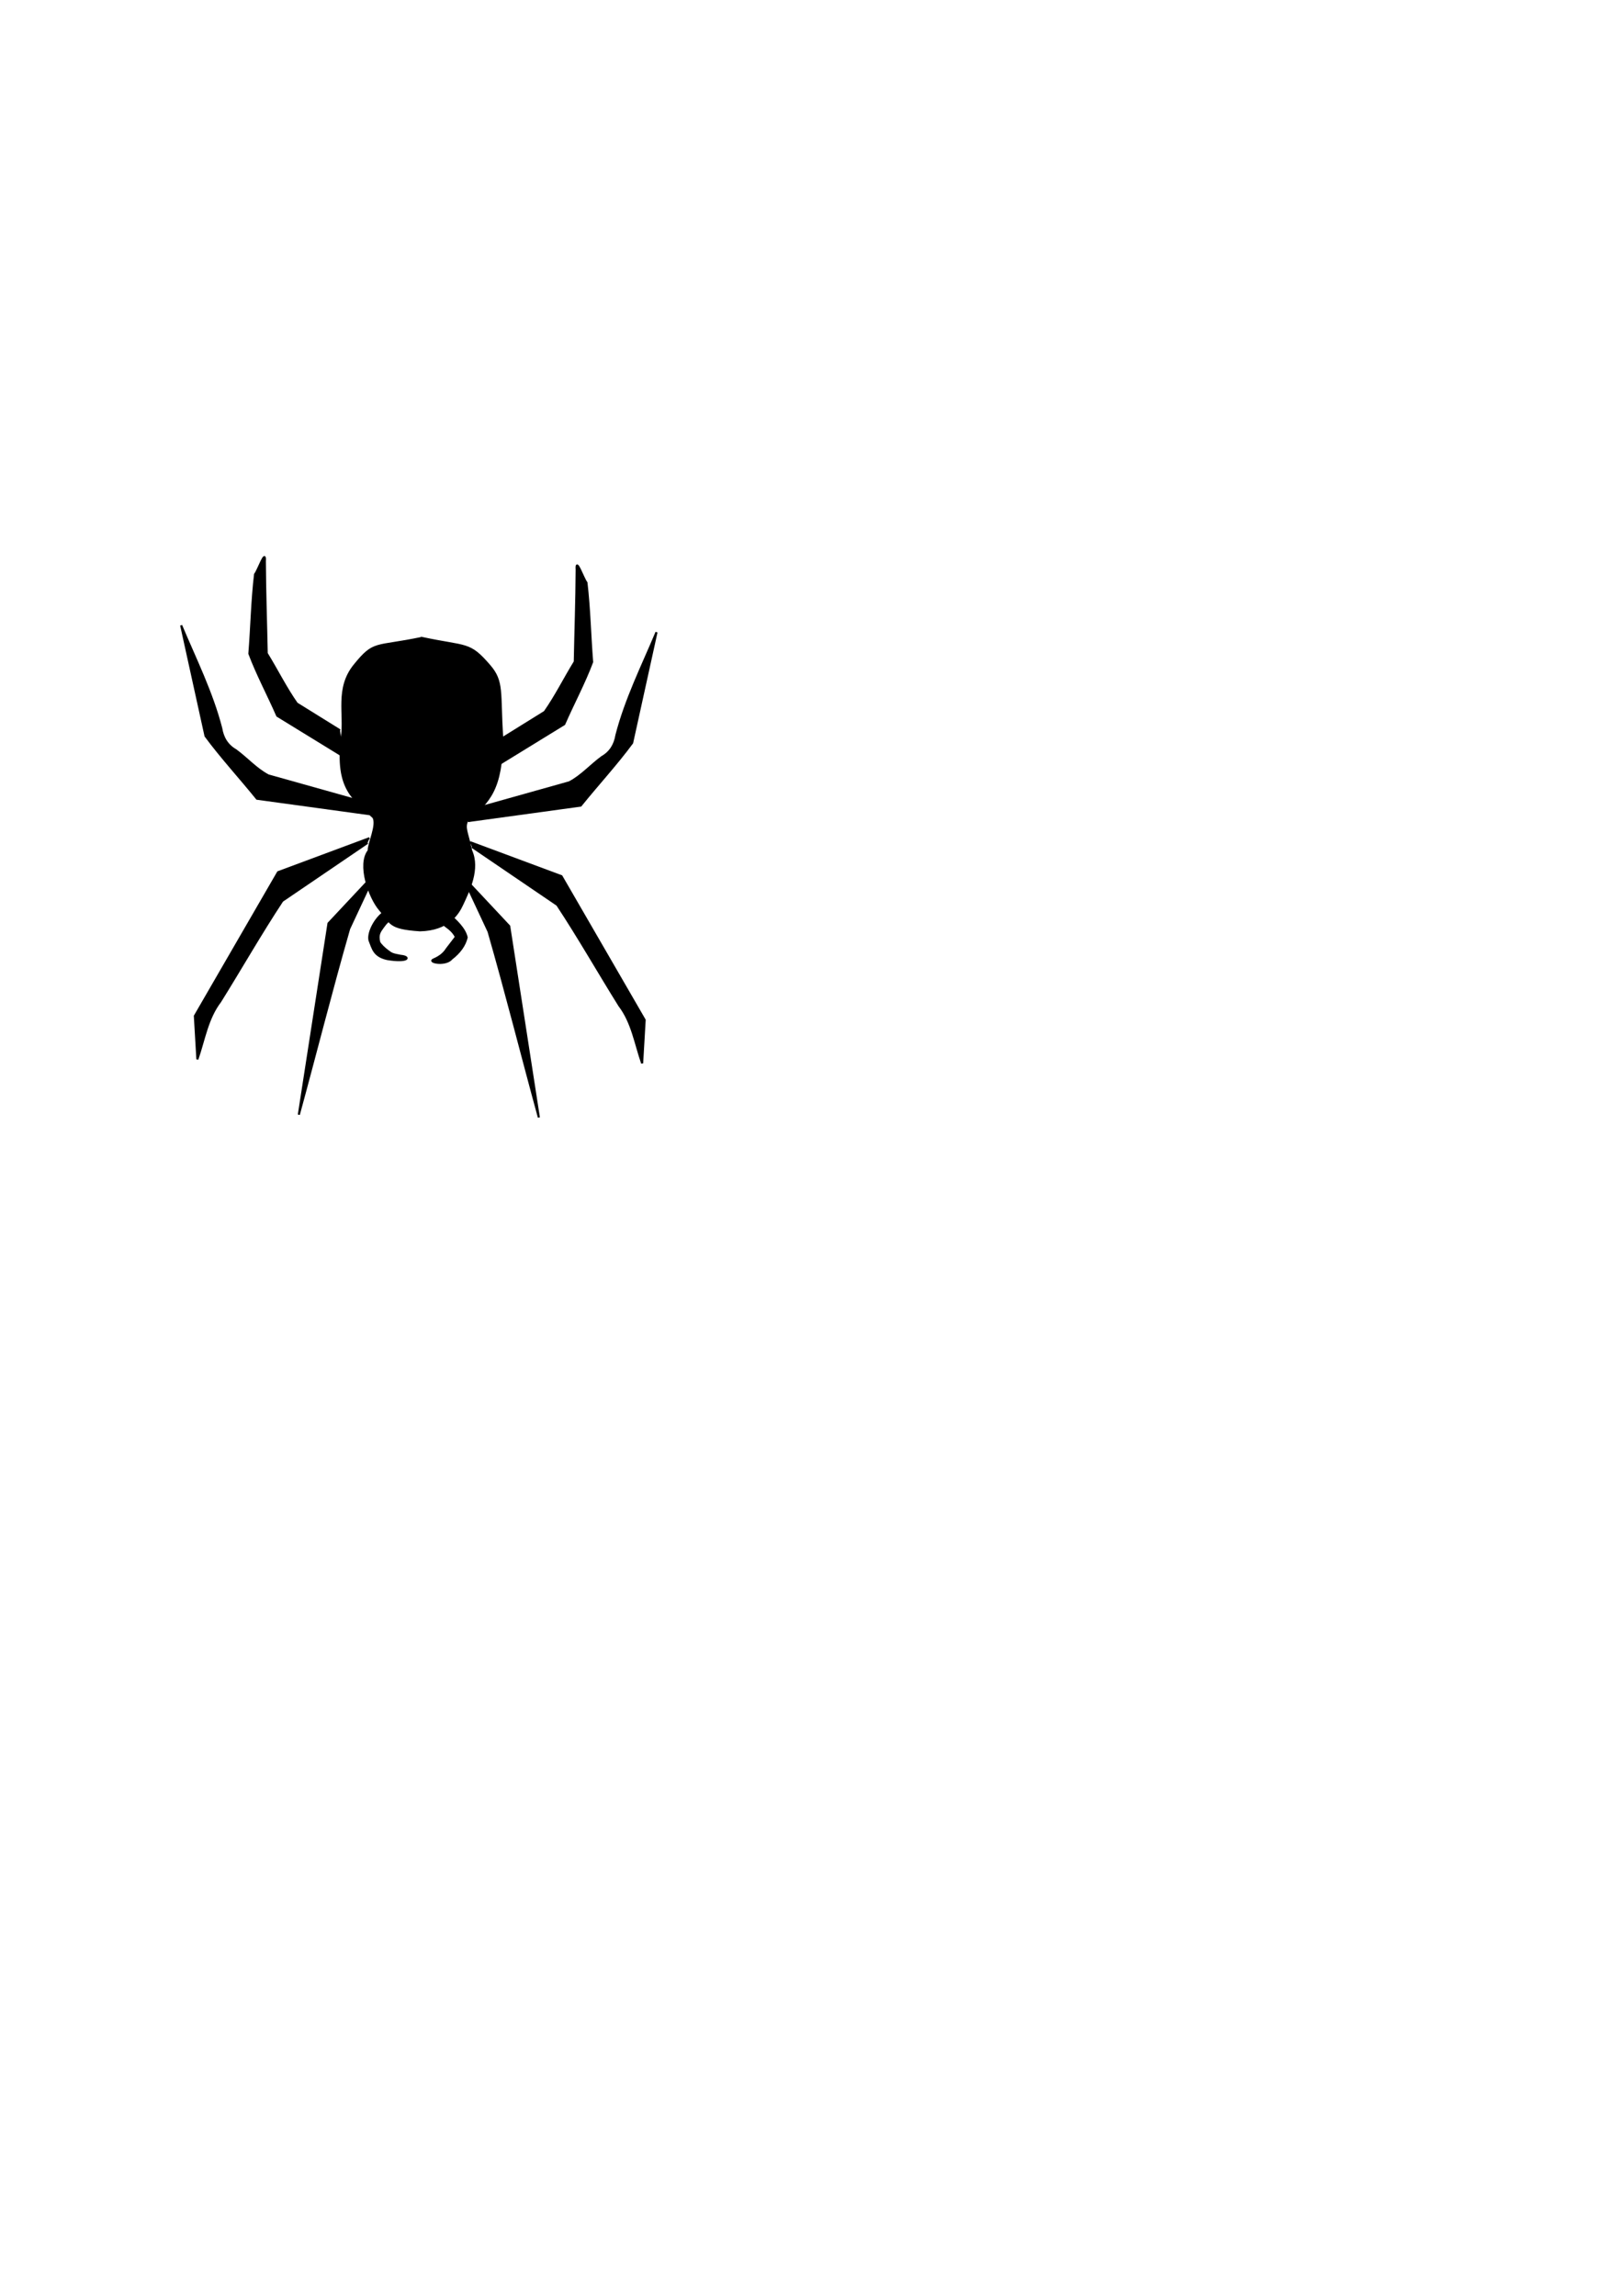 <?xml version="1.0" encoding="UTF-8" standalone="no"?>
<svg
   xmlns:dc="http://purl.org/dc/elements/1.1/"
   xmlns:cc="http://creativecommons.org/ns#"
   xmlns:rdf="http://www.w3.org/1999/02/22-rdf-syntax-ns#"
   xmlns:svg="http://www.w3.org/2000/svg"
   xmlns="http://www.w3.org/2000/svg"
   xmlns:sodipodi="http://sodipodi.sourceforge.net/DTD/sodipodi-0.dtd"
   xmlns:inkscape="http://www.inkscape.org/namespaces/inkscape"
   width="210mm"
   height="297mm"
   viewBox="0 0 210 297"
   version="1.1"
   id="svg8"
   inkscape:version="1.0.2 (e86c870879, 2021-01-15)"
   sodipodi:docname="Spider_logo.svg">
  <defs
     id="defs2">
    <inkscape:path-effect
       effect="skeletal"
       id="path-effect851"
       is_visible="true"
       lpeversion="1"
       pattern="M 0,5 C 0,2.24 2.24,0 5,0 7.76,0 10,2.24 10,5 10,7.76 7.76,10 5,10 2.24,10 0,7.76 0,5 Z"
       copytype="single_stretched"
       prop_scale="1.439"
       scale_y_rel="false"
       spacing="0"
       normal_offset="0"
       tang_offset="0"
       prop_units="false"
       vertical_pattern="false"
       hide_knot="false"
       fuse_tolerance="0" />
    <inkscape:path-effect
       effect="skeletal"
       id="path-effect847"
       is_visible="true"
       lpeversion="1"
       pattern="M 0,5 C 0,2.24 2.24,0 5,0 7.76,0 10,2.24 10,5 10,7.76 7.76,10 5,10 2.24,10 0,7.76 0,5 Z"
       copytype="single_stretched"
       prop_scale="1.439"
       scale_y_rel="false"
       spacing="0"
       normal_offset="0"
       tang_offset="0"
       prop_units="false"
       vertical_pattern="false"
       hide_knot="false"
       fuse_tolerance="0" />
    <inkscape:path-effect
       effect="skeletal"
       id="path-effect843"
       is_visible="true"
       lpeversion="1"
       pattern="M 0,5 C 0,2.24 2.24,0 5,0 7.76,0 10,2.24 10,5 10,7.76 7.76,10 5,10 2.24,10 0,7.76 0,5 Z"
       copytype="single_stretched"
       prop_scale="1"
       scale_y_rel="false"
       spacing="0"
       normal_offset="0"
       tang_offset="0"
       prop_units="false"
       vertical_pattern="false"
       hide_knot="false"
       fuse_tolerance="0" />
  </defs>
  <sodipodi:namedview
     id="base"
     pagecolor="#ffffff"
     bordercolor="#666666"
     borderopacity="1.0"
     inkscape:pageopacity="0.0"
     inkscape:pageshadow="2"
     inkscape:zoom="2.8"
     inkscape:cx="116.52469"
     inkscape:cy="357.32188"
     inkscape:document-units="mm"
     inkscape:current-layer="layer1"
     inkscape:document-rotation="0"
     showgrid="false"
     inkscape:window-width="2560"
     inkscape:window-height="1420"
     inkscape:window-x="0"
     inkscape:window-y="20"
     inkscape:window-maximized="1" />
  <g
     inkscape:label="Layer 1"
     inkscape:groupmode="layer"
     id="layer1">
    <path
       id="path835"
       style="opacity:1;fill:#000000;fill-opacity:1;stroke:#000000;stroke-width:0.965;stroke-linecap:round;stroke-miterlimit:4;stroke-dasharray:none;stroke-dashoffset:0;stroke-opacity:1"
       d="m 205.914,311.416 c -23.037,4.818 -23.083,1.308 -32.823,13.306 -9.261,11.409 -4.449,23.89 -6.228,35.48 -2.84,25.173 5.712,29.584 15.441,38.811 2.168,3.736 -2.551,13.096 -2.273,16.221 -5.419,6.776 0.316,22.957 5.497,28.939 5.464,6.309 3.951,8.968 19.519,9.999 13.905,-0.296 18.611,-8.156 20.71,-12.694 3.146,-6.8 8.334,-17.21 4.303,-26.244 -1.942,-9.273 -3.604,-10.847 -1.875,-14.795 10.655,-9.096 16.803,-15.032 17.023,-40.236 -1.388,-22.397 0.543,-27.409 -6.193,-35.226 -10.028,-11.637 -10.845,-8.83 -32.981,-13.56 0.112,3.558 -0.081,-8e-5 -0.121,0 z"
       transform="scale(0.265)"
       sodipodi:nodetypes="cscccscscccscc" />
    <path
       id="path855"
       style="fill:#000000;fill-opacity:1;stroke:#000000;stroke-width:0.265px;stroke-linecap:butt;stroke-linejoin:miter;stroke-opacity:1"
       d="m 47.872,113.719 c -1.79,1.911 -3.58,3.822 -5.37,5.733 -1.279,8.251 -2.558,16.501 -3.837,24.752 2.192,-8.01 4.215,-16.081 6.512,-24.053 0.916,-1.959 1.832,-3.917 2.748,-5.876" />
    <path
       id="path857"
       style="fill:#000000;fill-opacity:1;stroke:#000000;stroke-width:0.265px;stroke-linecap:butt;stroke-linejoin:miter;stroke-opacity:1"
       d="m 47.808,108.429 c -3.943,1.467 -7.886,2.935 -11.829,4.402 -3.589,6.2 -7.178,12.401 -10.767,18.601 0.109,1.869 0.218,3.738 0.327,5.607 0.882,-2.536 1.283,-5.29 2.95,-7.471 2.698,-4.323 5.239,-8.796 8.035,-13.027 3.679,-2.501 7.357,-5.003 11.036,-7.504" />
    <path
       id="path859"
       style="fill:#000000;fill-opacity:1;stroke:#000000;stroke-width:0.265px;stroke-linecap:butt;stroke-linejoin:miter;stroke-opacity:1"
       d="m 47.832,105.329 c -4.86,-0.667 -9.72,-1.333 -14.58,-2 -2.192,-2.719 -4.605,-5.329 -6.661,-8.115 -1.05,-4.772 -2.1,-9.545 -3.151,-14.317 1.847,4.395 3.99,8.68 5.187,13.315 0.201,1.225 0.775,2.199 1.865,2.827 1.434,1.043 2.671,2.466 4.227,3.275 4.046,1.136 8.092,2.271 12.138,3.407" />
    <path
       id="path861"
       style="fill:#000000;fill-opacity:1;stroke:#000000;stroke-width:0.265px;stroke-linecap:butt;stroke-linejoin:miter;stroke-opacity:1"
       d="m 44.47,97.88 c -2.865,-1.76 -5.73,-3.519 -8.594,-5.279 -1.171,-2.686 -2.594,-5.326 -3.611,-8.041 0.27,-3.415 0.339,-6.886 0.735,-10.266 0.409,-0.503 1.393,-3.416 1.27,-1.691 0.021,3.976 0.165,7.95 0.243,11.925 1.319,2.139 2.46,4.45 3.889,6.482 1.865,1.158 3.73,2.317 5.595,3.475" />
    <path
       id="path855-3"
       style="fill:#000000;fill-opacity:1;stroke:#000000;stroke-width:0.265px;stroke-linecap:butt;stroke-linejoin:miter;stroke-opacity:1"
       d="m 60.517,114.077 c 1.79,1.911 3.58,3.822 5.37,5.733 1.279,8.251 2.558,16.501 3.837,24.752 -2.192,-8.01 -4.215,-16.081 -6.512,-24.053 -0.916,-1.959 -1.832,-3.917 -2.748,-5.876" />
    <path
       id="path857-6"
       style="fill:#000000;fill-opacity:1;stroke:#000000;stroke-width:0.265px;stroke-linecap:butt;stroke-linejoin:miter;stroke-opacity:1"
       d="m 60.818,108.947 c 3.943,1.467 7.886,2.935 11.829,4.402 3.589,6.2 7.178,12.401 10.767,18.601 -0.109,1.869 -0.218,3.738 -0.327,5.607 -0.882,-2.536 -1.283,-5.29 -2.95,-7.471 -2.698,-4.323 -5.239,-8.796 -8.035,-13.027 -3.679,-2.501 -7.357,-5.003 -11.036,-7.504" />
    <path
       id="path859-7"
       style="fill:#000000;fill-opacity:1;stroke:#000000;stroke-width:0.265px;stroke-linecap:butt;stroke-linejoin:miter;stroke-opacity:1"
       d="m 60.553,106.219 c 4.86,-0.667 9.72,-1.333 14.58,-2 2.192,-2.719 4.605,-5.329 6.661,-8.115 1.05,-4.772 2.1,-9.545 3.151,-14.317 -1.847,4.395 -3.99,8.68 -5.187,13.315 -0.201,1.225 -0.775,2.199 -1.865,2.827 -1.434,1.043 -2.671,2.466 -4.227,3.275 -4.046,1.136 -8.092,2.271 -12.138,3.407" />
    <path
       id="path861-5"
       style="fill:#000000;fill-opacity:1;stroke:#000000;stroke-width:0.265px;stroke-linecap:butt;stroke-linejoin:miter;stroke-opacity:1"
       d="m 64.413,98.963 c 2.865,-1.76 5.73,-3.519 8.594,-5.279 1.171,-2.686 2.594,-5.326 3.611,-8.041 -0.27,-3.415 -0.339,-6.886 -0.735,-10.266 -0.409,-0.503 -1.393,-3.416 -1.27,-1.691 -0.021,3.976 -0.165,7.95 -0.243,11.925 -1.319,2.139 -2.46,4.45 -3.889,6.482 -1.865,1.158 -3.73,2.317 -5.595,3.475" />
    <path
       style="fill:#000000;stroke:#000000;stroke-width:0.265px;stroke-linecap:butt;stroke-linejoin:miter;stroke-opacity:1;fill-opacity:1"
       d="m 50.063,117.809 c -1.314,0.597 -2.507,2.747 -2.257,3.831 0.424,1.045 0.554,2.046 2.303,2.43 2.781,0.455 3.081,-0.301 1.717,-0.423 -1.085,-0.198 -1.17,-0.263 -1.657,-0.635 -0.449,-0.317 -0.947,-0.827 -1.092,-1.1 -0.26,-1 0.069,-1.411 0.507,-2.012 0.787,-1.096 0.898,-0.728 1.34,-1.079 z"
       id="path895"
       sodipodi:nodetypes="ccccccccc" />
    <path
       style="fill:#000000;stroke:#000000;stroke-width:0.265px;stroke-linecap:butt;stroke-linejoin:miter;stroke-opacity:1;fill-opacity:1"
       d="m 58.141,118.317 c 0.881,0.797 2.004,1.823 2.243,2.958 -0.246,1.045 -0.933,1.956 -1.942,2.738 -0.753,0.912 -2.915,0.502 -2.451,0.169 0.695,-0.312 1.347,-0.667 1.828,-1.442 l 1.166,-1.52 c -0.43,-0.936 -1.263,-1.308 -1.929,-1.914 z"
       id="path897"
       sodipodi:nodetypes="cccccccc" />
  </g>
</svg>
